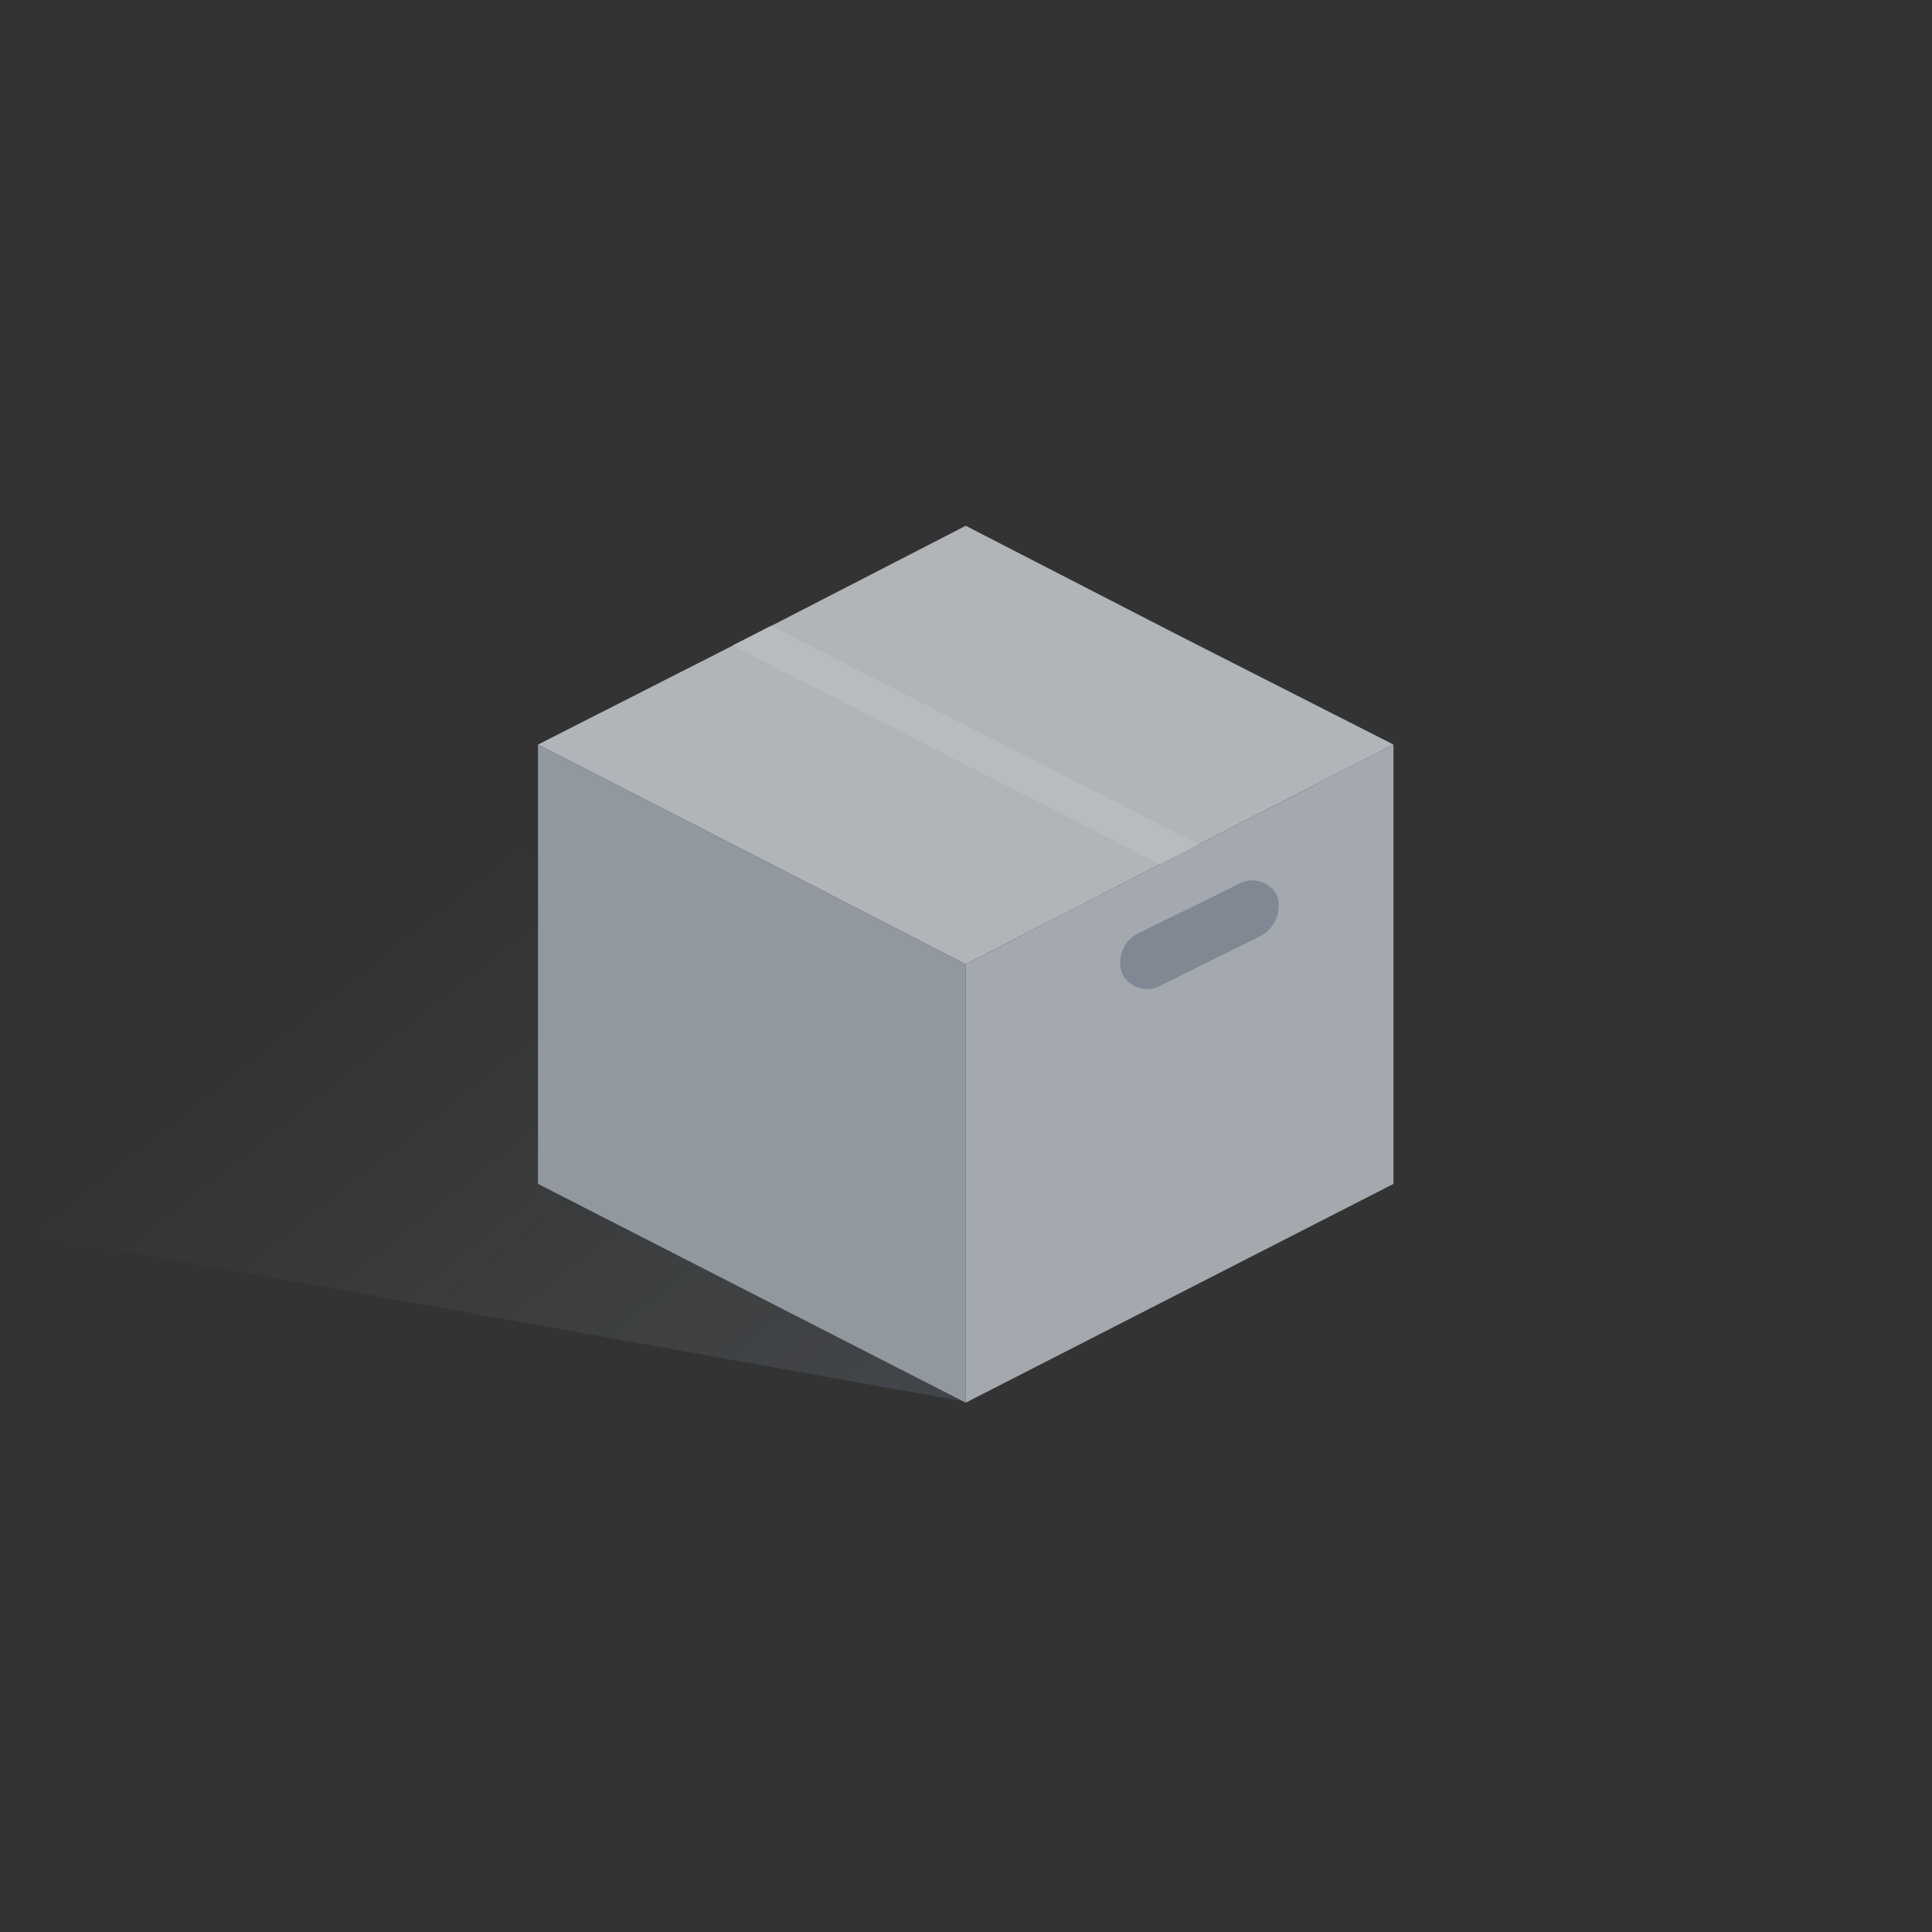 <svg xmlns="http://www.w3.org/2000/svg" xmlns:xlink="http://www.w3.org/1999/xlink" width="158" height="158" viewBox="0 0 158 158">
  <rect x="0" y="0" width="158" height="158" fill="#333333" stroke="none"/>
  <defs>
    <linearGradient id="linear-gradient" x1="0.281" y1="0.333" x2="1" y2="0.889" gradientUnits="objectBoundingBox">
      <stop offset="0" stop-color="#b3b6b9" stop-opacity="0"/>
      <stop offset="1" stop-color="#96aec6" stop-opacity="0.212"/>
    </linearGradient>
  </defs>
  <g id="Group_7358" data-name="Group 7358" transform="translate(-229 -464)">
    <rect id="Rectangle_2203" data-name="Rectangle 2203" width="158" height="158" transform="translate(229 464)" fill="none"/>
    <g id="Group_7357" data-name="Group 7357" transform="translate(223.854 300)" opacity="0.7">
      <path id="Path_2494" data-name="Path 2494" d="M84.345,264.131,8.209,250.49,22,217.114l55.818,5.024Z" transform="translate(0 14.543)" fill="url(#linear-gradient)"/>
      <g id="_685387" data-name="685387" transform="translate(49.145 207)">
        <path id="Path_2489" data-name="Path 2489" d="M39.78,0,57.233,8.982l17.526,8.909L57.233,26.874,39.78,35.856,22.326,26.874,4.8,17.891,22.326,8.982Z" transform="translate(-4.8)" fill="#e7edf4"/>
        <path id="Path_2490" data-name="Path 2490" d="M95.14,44.8l34.98,17.891L126.98,64.3,92,46.407Z" transform="translate(-76.08 -36.621)" fill="#f2f6fa"/>
        <g id="Group_7353" data-name="Group 7353" transform="translate(0 17.891)">
          <path id="Path_2491" data-name="Path 2491" d="M231.38,133.929V98l-17.526,8.982L196.4,115.964V151.82Z" transform="translate(-161.42 -98)" fill="#d3dbe3"/>
          <path id="Path_2492" data-name="Path 2492" d="M267.007,163.263l8.179-4.016a2.254,2.254,0,0,1,3.14,1.022,2.8,2.8,0,0,1-1.461,3.286l-8.106,4.016a2.254,2.254,0,0,1-3.14-1.022A2.647,2.647,0,0,1,267.007,163.263Z" transform="translate(-217.86 -147.854)" fill="#a3adbc"/>
          <path id="Path_2493" data-name="Path 2493" d="M39.78,151.82V115.964l-17.453-8.982L4.8,98v35.929Z" transform="translate(-4.8 -98)" fill="#bbc3ce"/>
        </g>
      </g>
    </g>
  </g>
</svg>
